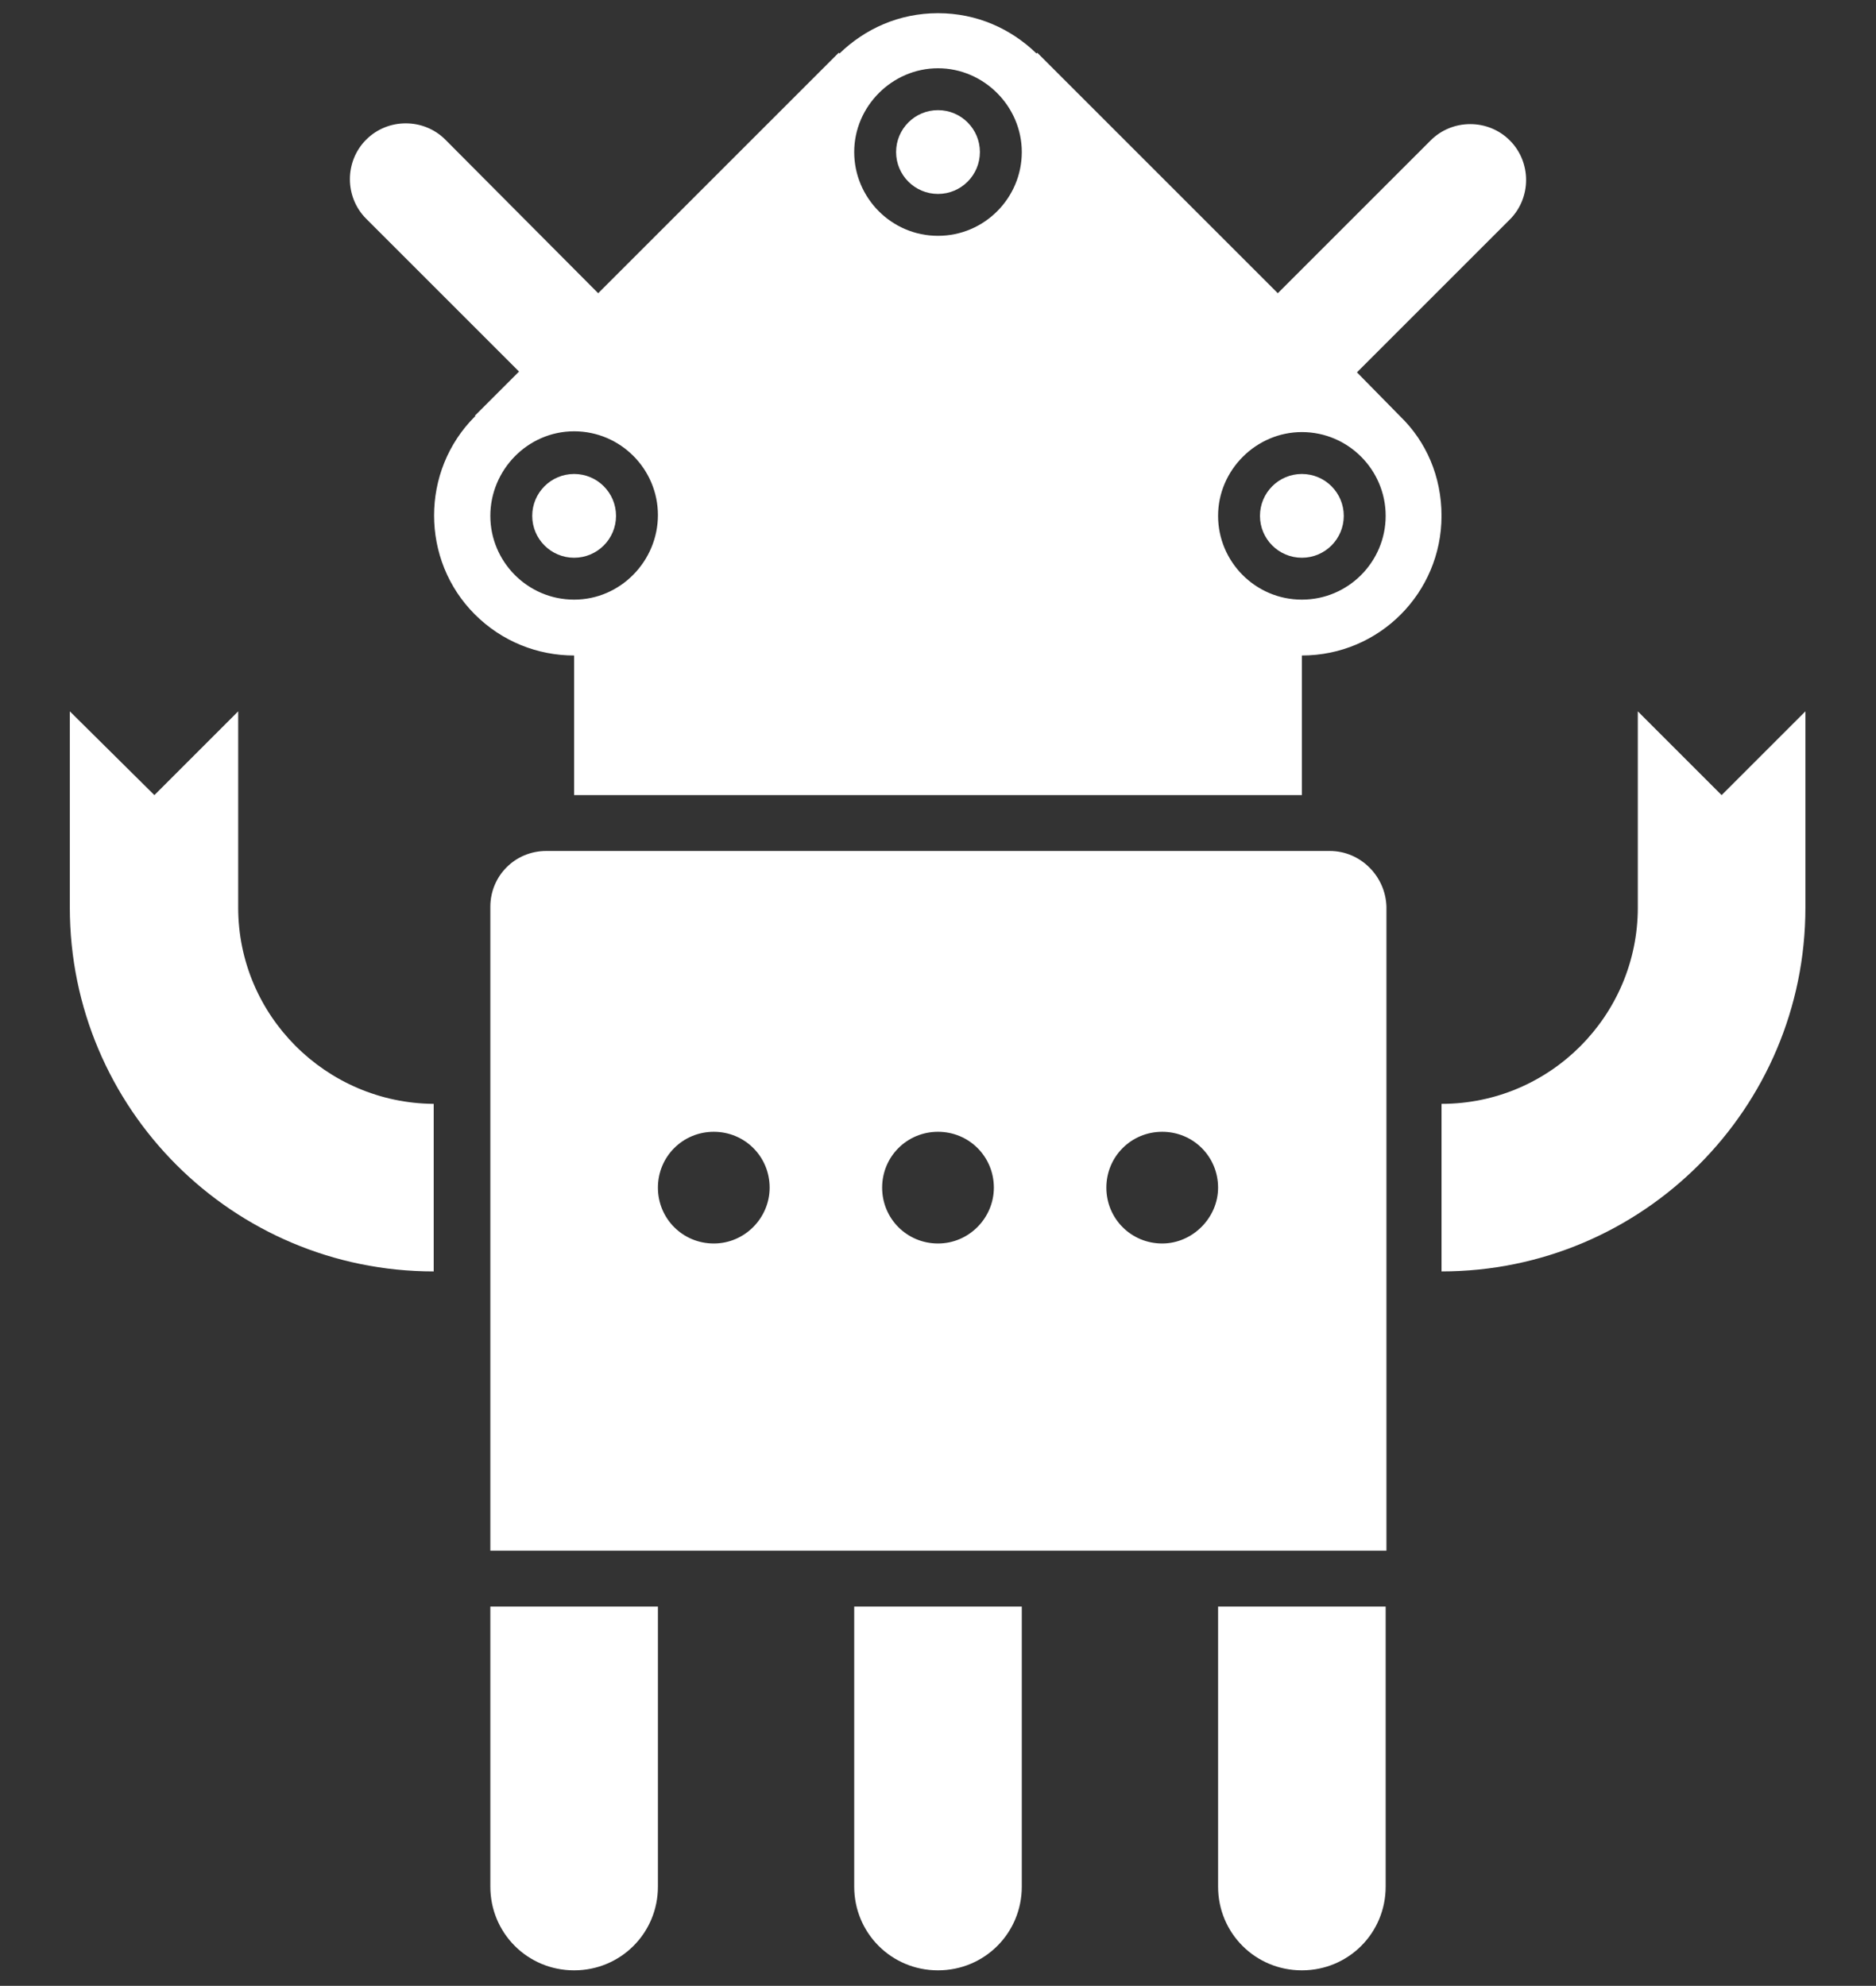 <?xml version="1.0" encoding="utf-8"?>
<!-- Generator: Adobe Illustrator 18.1.1, SVG Export Plug-In . SVG Version: 6.00 Build 0)  -->
<!DOCTYPE svg PUBLIC "-//W3C//DTD SVG 1.1//EN" "http://www.w3.org/Graphics/SVG/1.1/DTD/svg11.dtd">
<svg version="1.1" id="Layer_1" xmlns="http://www.w3.org/2000/svg" xmlns:xlink="http://www.w3.org/1999/xlink" x="0px" y="0px"
	 viewBox="0 0 241.8 256" style="enable-background:new 0 0 241.8 256;" xml:space="preserve">
<rect x="0" y="0" width="241.8" height="256" fill="#333333" stroke="none"/>
<style type="text/css">
	.st0{fill:#FFFFFF;}
</style>
<g>
	<circle class="st0" cx="167.8" cy="66.5" r="5.4"/>
	<circle class="st0" cx="74" cy="66.5" r="5.4"/>
	<path class="st0" d="M180.5,53.7L180.5,53.7l-5.6-5.7l19.7-19.7c2.8-2.8,2.8-7.4,0-10.2c-2.8-2.8-7.4-2.8-10.2,0l-19.7,19.7l-31-31
		l-0.1,0.1c-3.3-3.2-7.7-5.2-12.7-5.2c-5,0-9.4,2-12.7,5.2l-0.1-0.1l-31,31L57.4,18c-2.8-2.8-7.4-2.8-10.2,0s-2.8,7.4,0,10.2
		l19.7,19.7l-5.7,5.7l0.1,0.1c0,0,0,0-0.1,0c-7,7-7,18.5,0,25.5c3.5,3.5,8.1,5.3,12.8,5.3v18h93.8v-18c10,0,18-8.1,18-18
		C185.8,61.4,183.8,56.9,180.5,53.7z M74,77.3c-6,0-10.8-4.9-10.8-10.8S68,55.6,74,55.6c6,0,10.8,4.9,10.8,10.8S80,77.3,74,77.3z
		 M120.9,30.4c-6,0-10.8-4.9-10.8-10.8s4.9-10.8,10.8-10.8s10.8,4.9,10.8,10.8S126.9,30.4,120.9,30.4z M167.8,77.3
		c-6,0-10.8-4.9-10.8-10.8s4.9-10.8,10.8-10.8c6,0,10.8,4.9,10.8,10.8S173.8,77.3,167.8,77.3z"/>
	<circle class="st0" cx="120.9" cy="19.6" r="5.4"/>
	<path class="st0" d="M63.2,243.2c0,6,4.8,10.8,10.8,10.8s10.8-4.8,10.8-10.8v-36.1H63.2V243.2z"/>
	<path class="st0" d="M157,243.2c0,6,4.8,10.8,10.8,10.8s10.8-4.8,10.8-10.8v-36.1H157V243.2z"/>
	<path class="st0" d="M110.1,243.2c0,6,4.8,10.8,10.8,10.8s10.8-4.8,10.8-10.8v-36.1h-21.6V243.2z"/>
	<path class="st0" d="M171.4,109.7h-101c-4,0-7.2,3.2-7.2,7.2v83h115.5v-83C178.6,113,175.4,109.7,171.4,109.7z M92,160.3
		c-4,0-7.2-3.2-7.2-7.2c0-4,3.2-7.2,7.2-7.2s7.2,3.2,7.2,7.2C99.2,157,96,160.3,92,160.3z M120.9,160.3c-4,0-7.2-3.2-7.2-7.2
		c0-4,3.2-7.2,7.2-7.2s7.2,3.2,7.2,7.2C128.1,157,124.9,160.3,120.9,160.3z M149.8,160.3c-4,0-7.2-3.2-7.2-7.2c0-4,3.2-7.2,7.2-7.2
		c4,0,7.2,3.2,7.2,7.2C157,157,153.7,160.3,149.8,160.3z"/>
	<path class="st0" d="M30.7,117V91.7l-10.8,10.8L9,91.7V117c0,25.9,21,46.9,46.9,46.9v-21.6C42,142.2,30.7,130.9,30.7,117z"/>
	<path class="st0" d="M221.9,102.5l-10.8-10.8V117c0,13.9-11.3,25.3-25.3,25.3v21.6c25.9,0,46.9-21,46.9-46.9V91.7L221.9,102.5z"/>
</g>
<g>
</g>
<g>
</g>
<g>
</g>
<g>
</g>
<g>
</g>
<g>
</g>
</svg>
